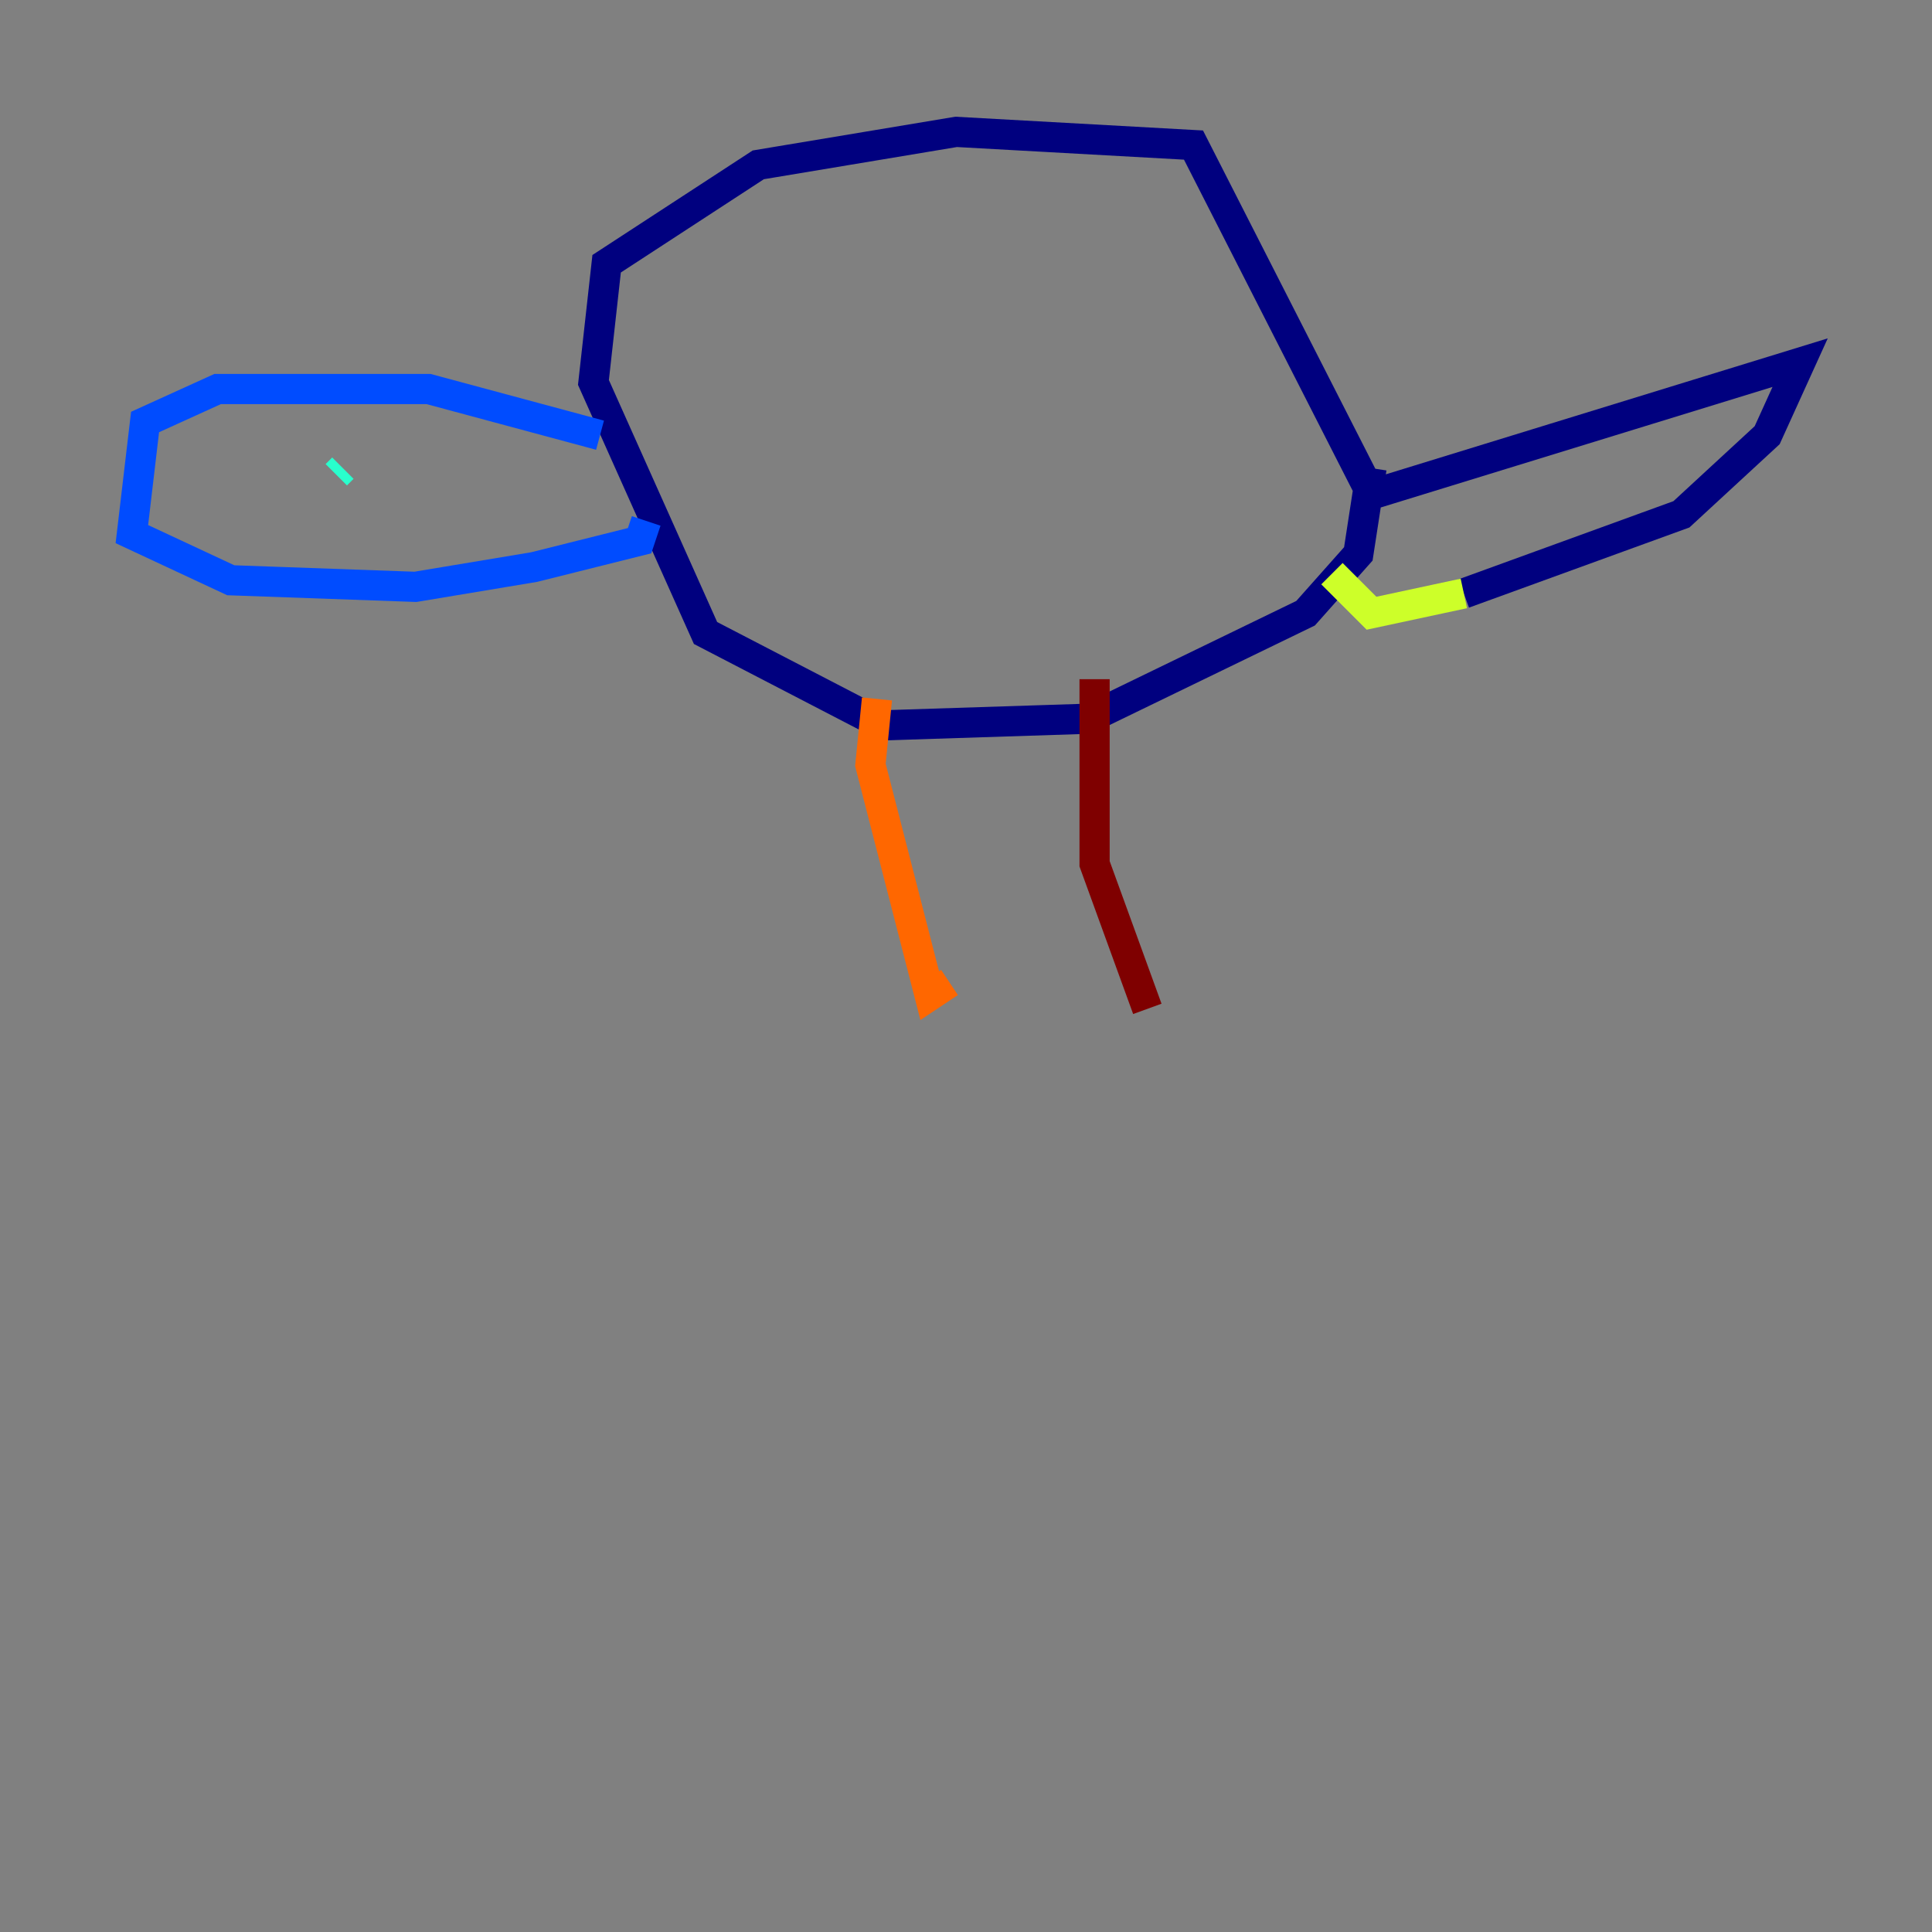 <?xml version="1.0" encoding="utf-8" ?>
<svg baseProfile="tiny" height="128" version="1.2" viewBox="0,0,128,128" width="128" xmlns="http://www.w3.org/2000/svg" xmlns:ev="http://www.w3.org/2001/xml-events" xmlns:xlink="http://www.w3.org/1999/xlink"><rect x="0" y="0" width="128" height="128" fill="#808080" stroke="none"/><defs /><polyline fill="none" points="96.983,39.317 111.399,34.075 117.079,28.833 119.263,24.027 90.867,32.764 79.072,9.611 63.345,8.737 50.239,10.921 40.191,17.474 39.317,25.338 46.744,41.939 58.539,48.055 72.082,47.618 86.498,40.628 89.993,36.696 90.867,31.017" stroke="#00007f" stroke-width="2" /><polyline fill="none" points="39.754,28.833 28.396,25.775 14.416,25.775 9.611,27.959 8.737,35.386 15.29,38.444 27.522,38.88 35.386,37.57 42.375,35.822 42.812,34.512" stroke="#004cff" stroke-width="2" /><polyline fill="none" points="22.28,31.454 22.717,31.017" stroke="#29ffcd" stroke-width="2" /><polyline fill="none" points="96.983,39.317 90.867,40.628 88.246,38.007" stroke="#cdff29" stroke-width="2" /><polyline fill="none" points="58.102,46.307 57.666,50.676 61.597,65.966 62.908,65.092" stroke="#ff6700" stroke-width="2" /><polyline fill="none" points="72.519,44.997 72.519,57.229 76.014,66.84" stroke="#7f0000" stroke-width="2" /></svg>